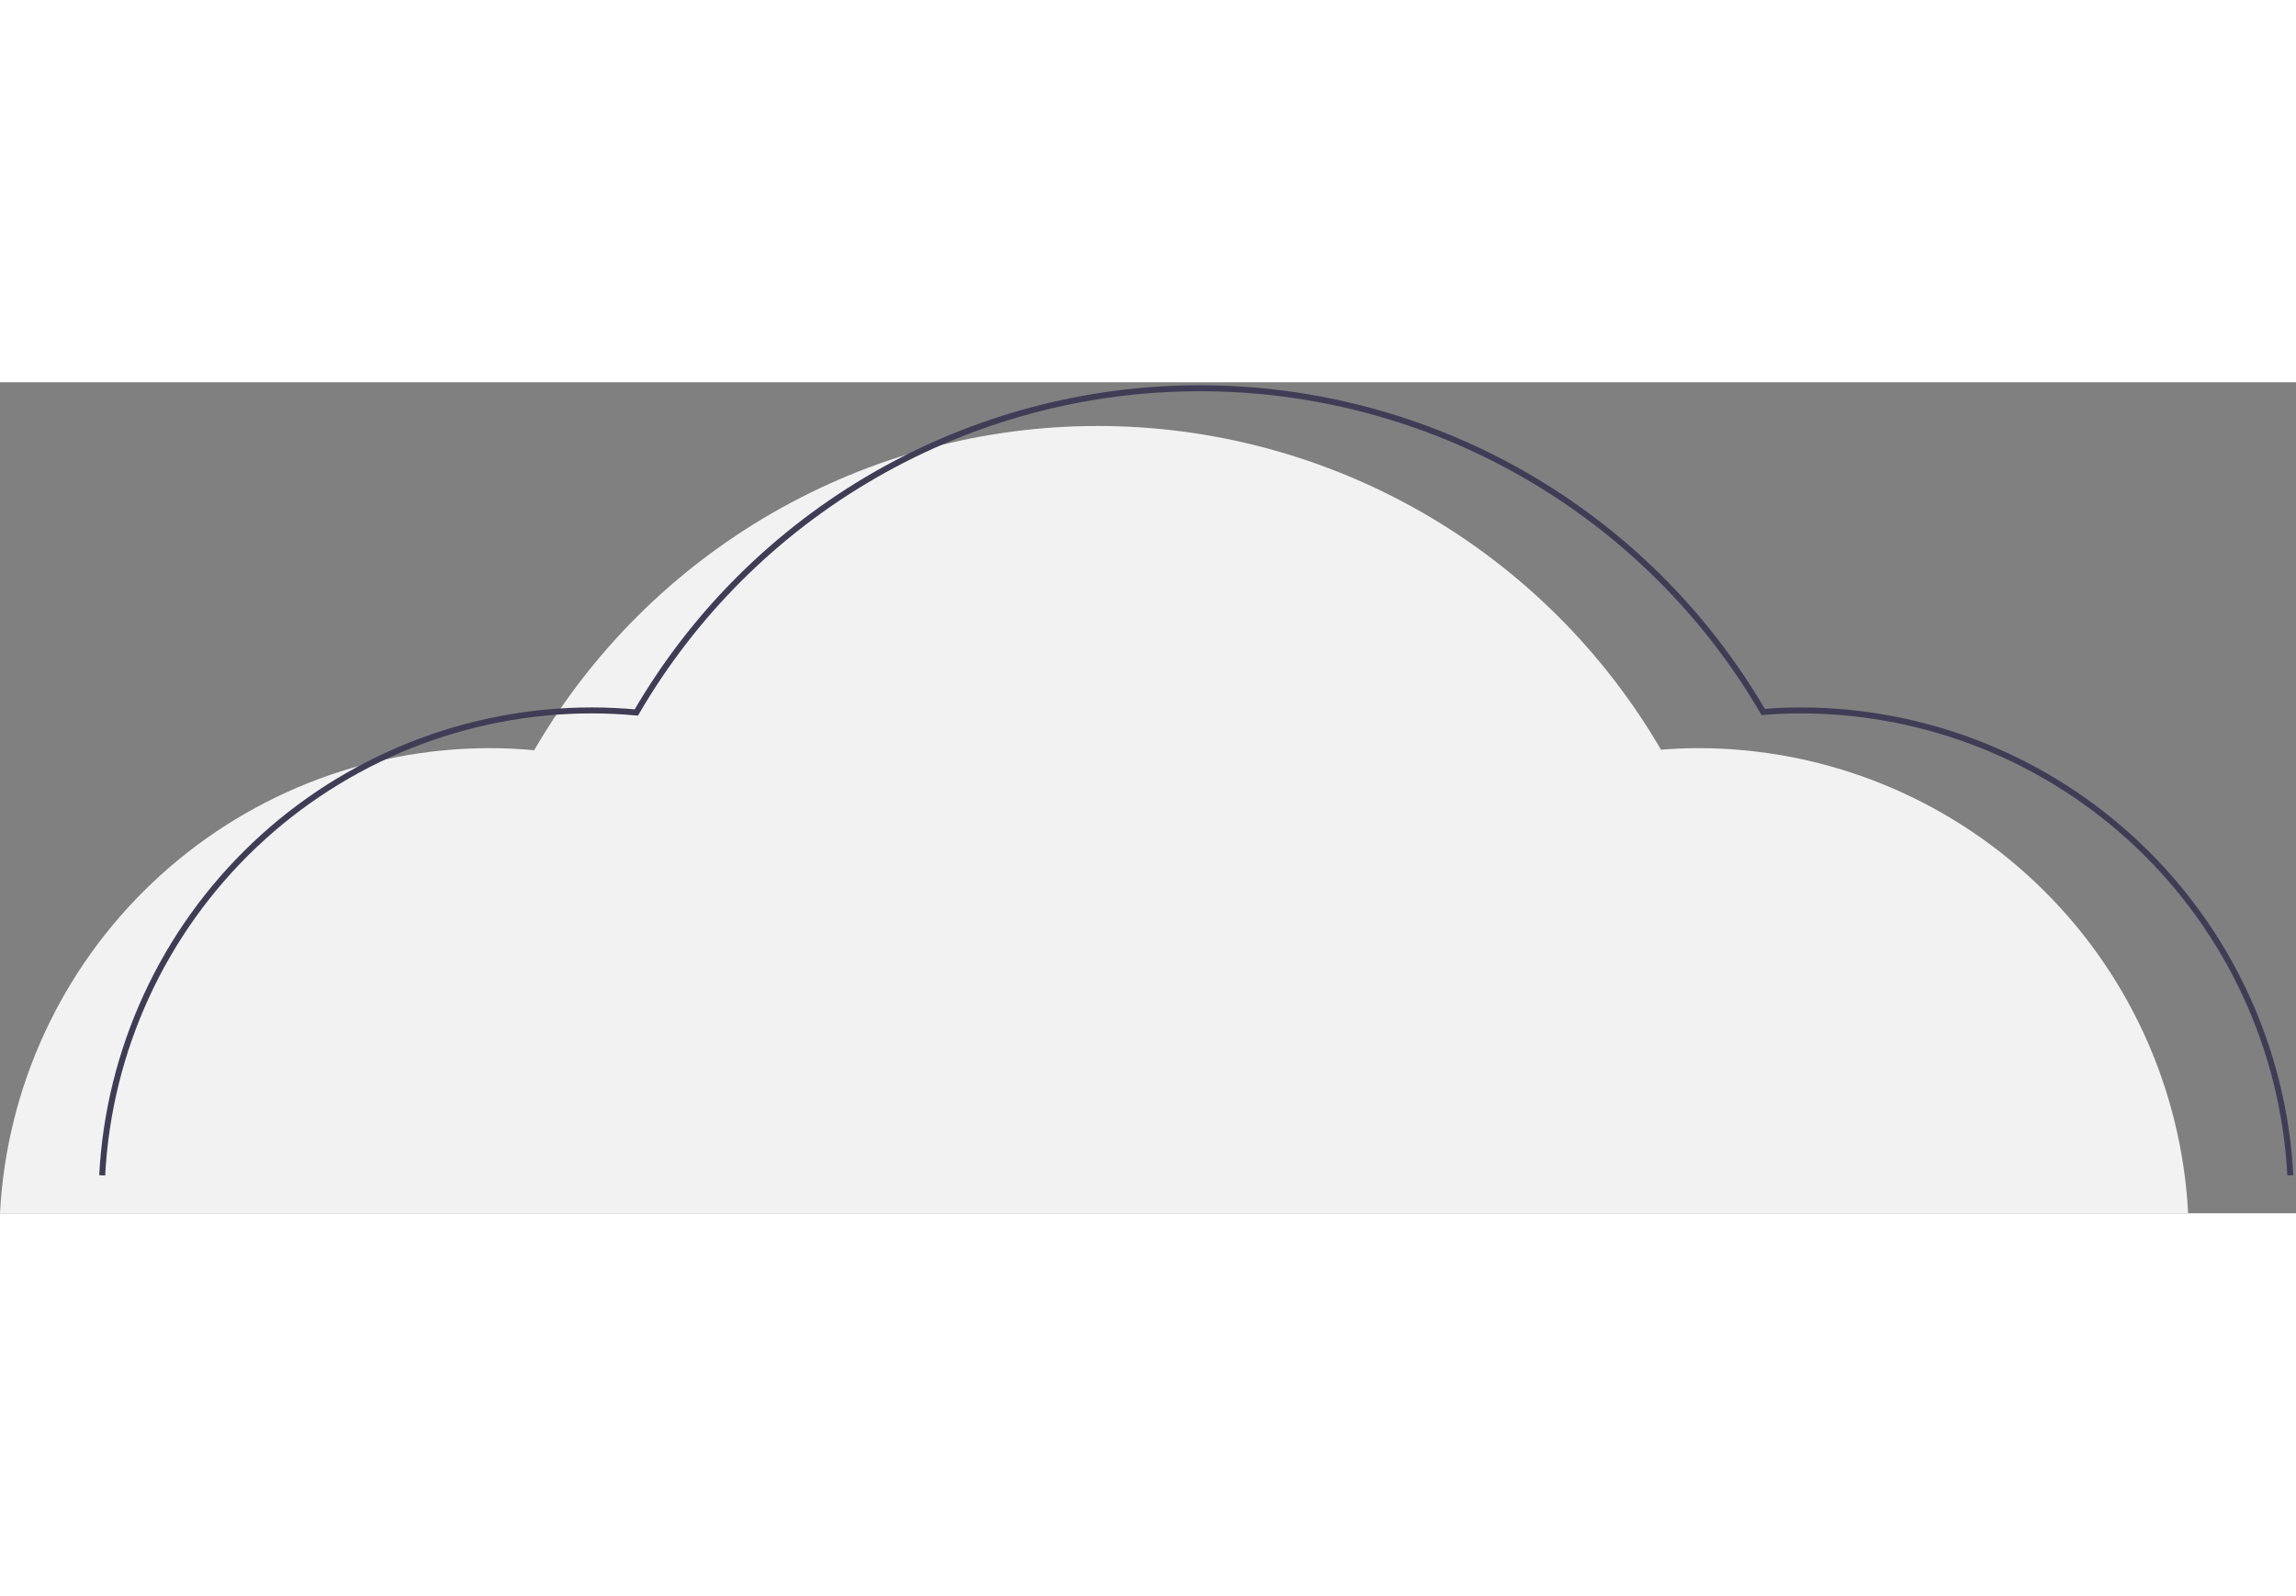 <svg width="200" height="139" viewBox="0 0 384 139" fill="none" xmlns="http://www.w3.org/2000/svg">
<rect x="0" y="0" width="384" height="139" fill="#808080" stroke="none"/>
<g id="cloud">
<path id="Vector" d="M0 138.967C1.099 117.975 10.211 98.206 25.458 83.736C40.704 69.266 60.923 61.199 81.943 61.199C84.437 61.199 86.899 61.329 89.337 61.547C98.922 45.056 112.667 31.368 129.197 21.851C145.728 12.335 164.466 7.321 183.54 7.312C202.615 7.303 221.358 12.299 237.897 21.8C254.437 31.301 268.194 44.976 277.796 61.457C279.852 61.303 281.922 61.199 284.017 61.199C305.037 61.199 325.256 69.266 340.502 83.736C355.749 98.206 364.861 117.975 365.96 138.967" fill="#F2F2F2"/>
<path id="Vector_2" d="M17.091 132.655C18.189 111.663 27.302 91.894 42.548 77.424C57.795 62.954 78.013 54.887 99.033 54.886C101.527 54.886 103.99 55.017 106.427 55.234C116.013 38.743 129.757 25.056 146.288 15.539C162.818 6.022 181.557 1.009 200.631 1C219.705 0.991 238.448 5.987 254.988 15.488C271.528 24.989 285.285 38.663 294.886 55.145C296.942 54.991 299.012 54.886 301.108 54.886C322.128 54.887 342.346 62.954 357.593 77.424C372.84 91.894 381.952 111.663 383.051 132.655" stroke="#3F3D56" stroke-miterlimit="10"/>
</g>
</svg>
